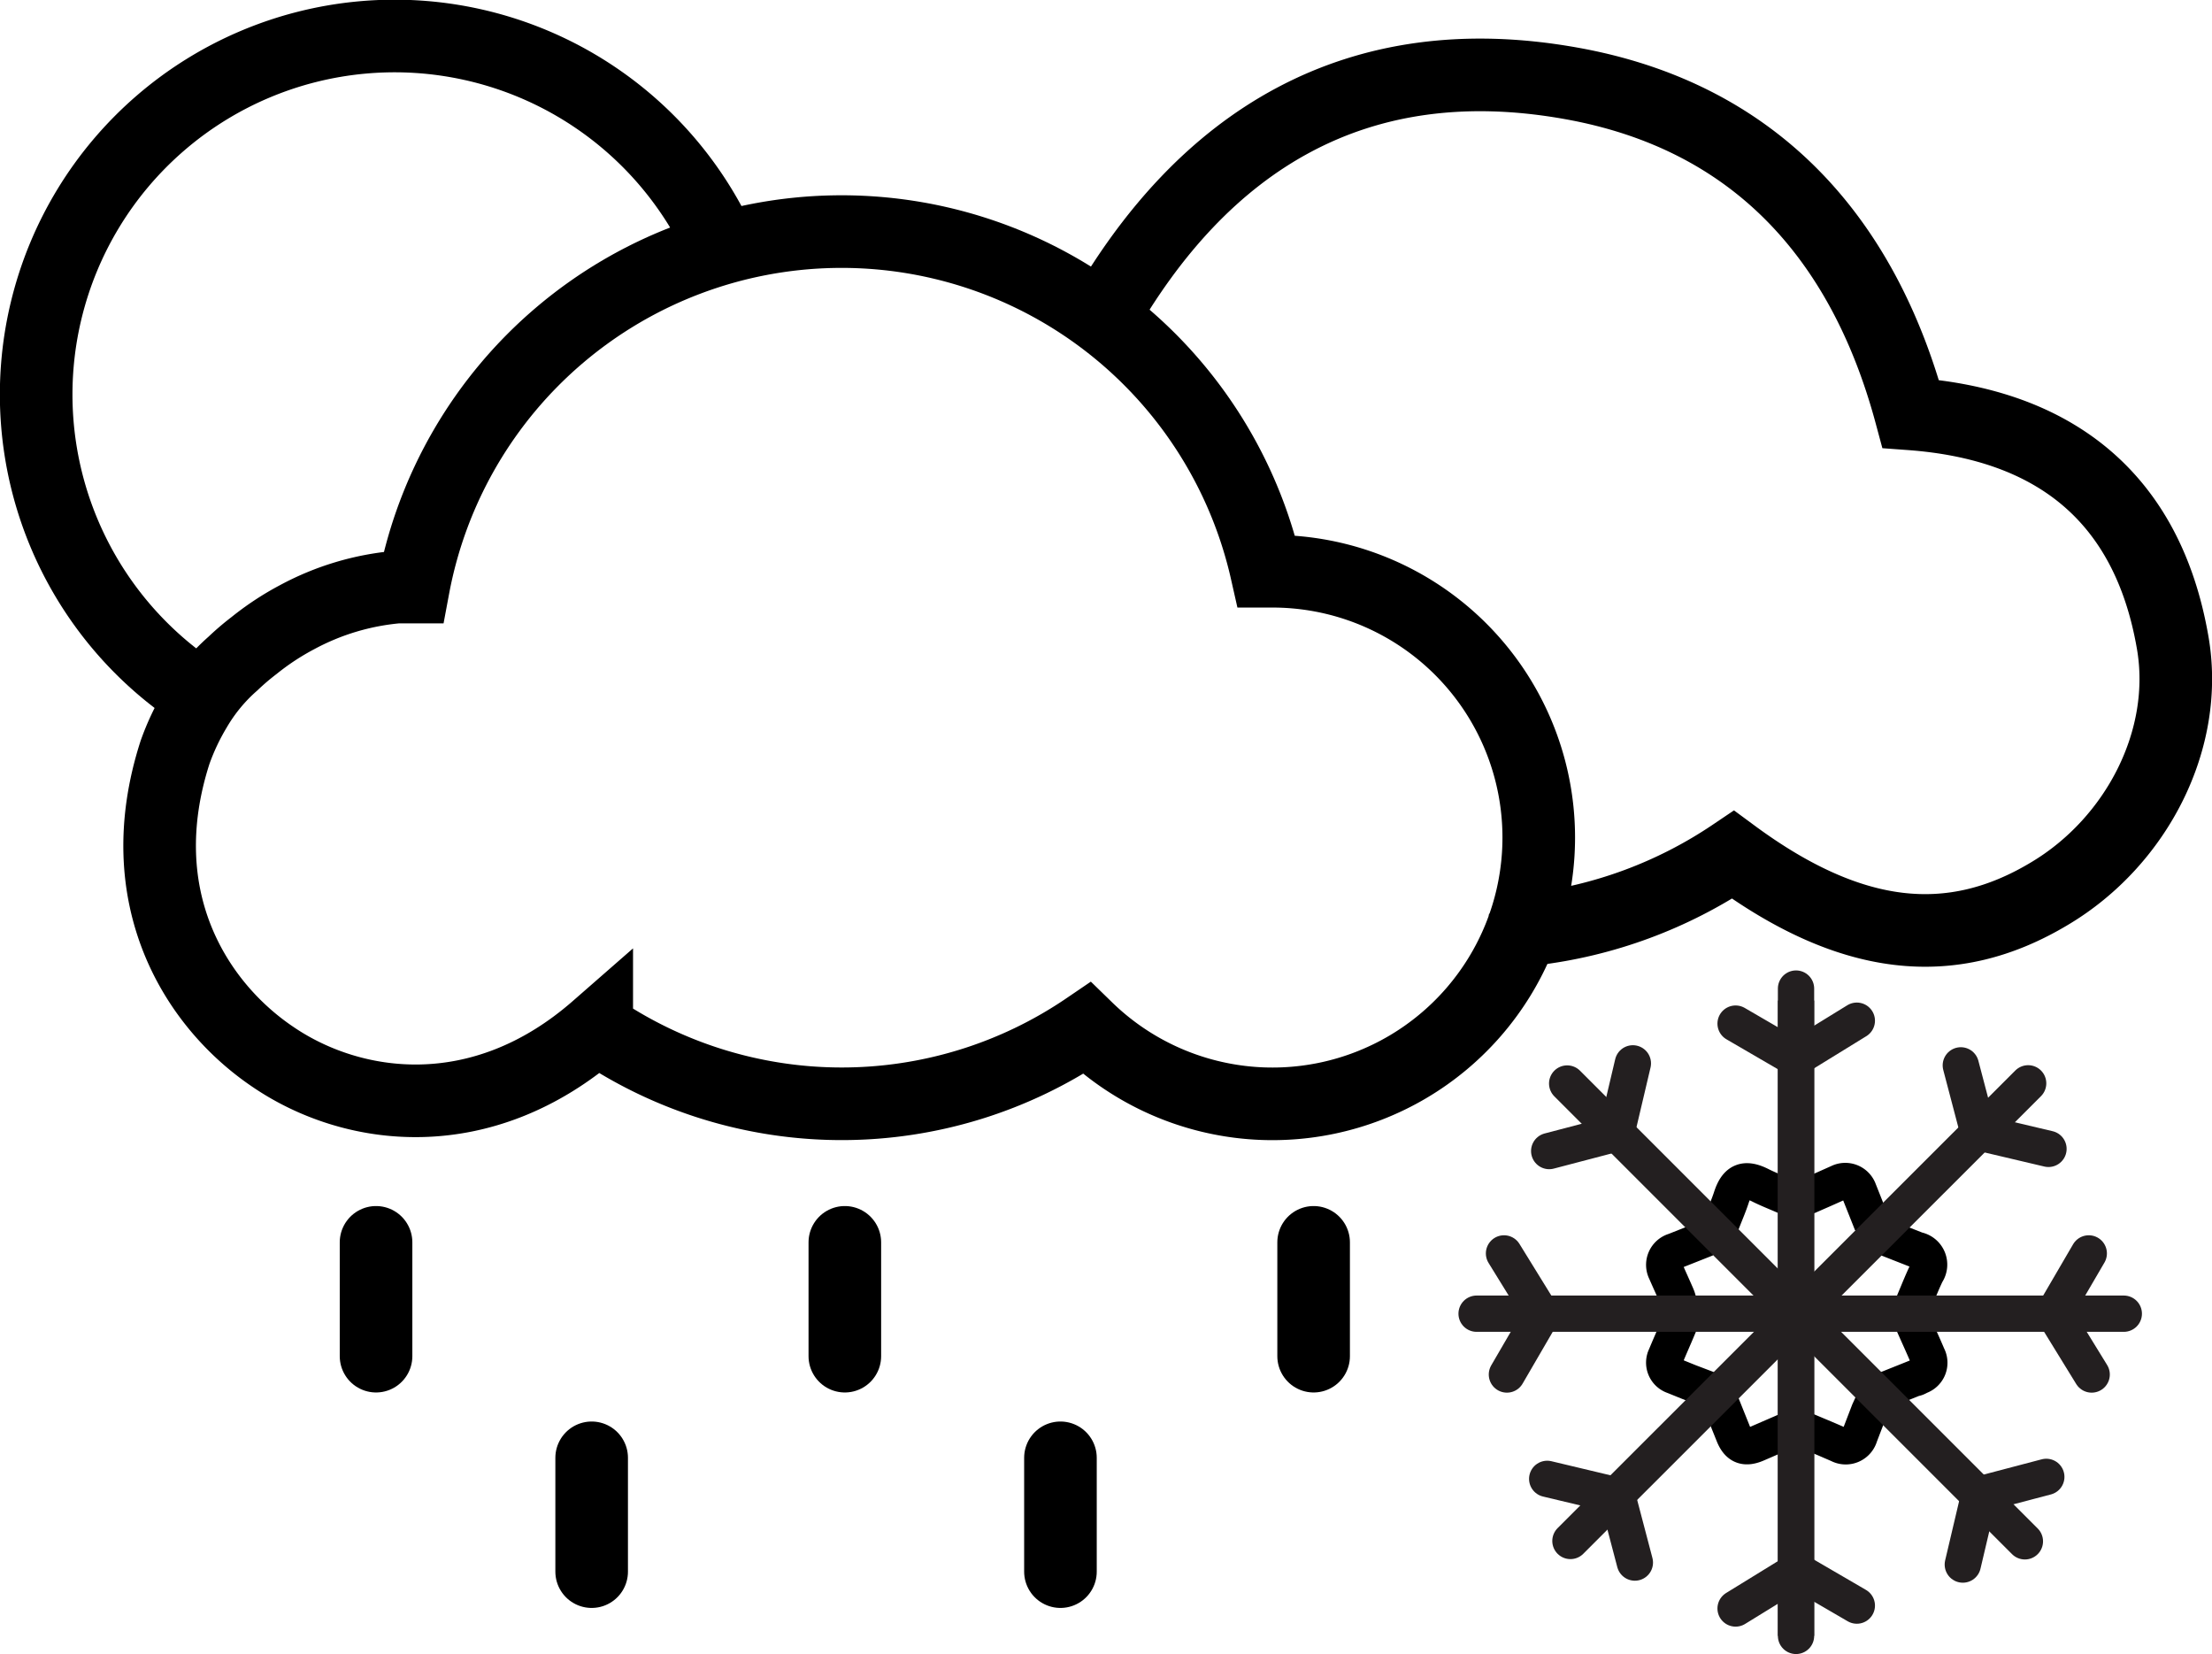 <svg xmlns="http://www.w3.org/2000/svg" viewBox="0 0 121.88 91.12"><defs><style>.cls-1,.cls-2,.cls-3,.cls-4,.cls-5{fill:none;stroke-miterlimit:10;}.cls-1,.cls-2,.cls-3{stroke:#000;}.cls-1,.cls-2{stroke-width:4px;}.cls-2,.cls-5{stroke-linecap:round;}.cls-3,.cls-4,.cls-5{stroke-width:2px;}.cls-4,.cls-5{stroke:#231f20;}</style></defs><title>rain-snow-showers-dayAsset 56</title><g id="Layer_2" data-name="Layer 2"><g id="Layer_1-2" data-name="Layer 1"><path class="cls-1" d="M39.79,13.71A19.75,19.75,0,1,0,11.21,38.44"/><path class="cls-1" d="M83.58,51.66a1.27,1.27,0,0,1,.78-.46,25,25,0,0,0,11.13-4.11c6.44,4.75,12,5.41,17.45,2.13,4.78-2.85,7.71-8.49,6.77-13.84-1.39-8-6.53-12-14.43-12.58C102.64,13,96.6,6.38,86.56,4.59c-11.74-2.1-20.29,3.05-26,13.23"/><path class="cls-1" d="M70.14,31.47l-.36,0a24,24,0,0,0-47,.87c-.29,0-.58,0-.87,0A14.27,14.27,0,0,0,16.37,34,14.8,14.8,0,0,0,14,35.56a14.06,14.06,0,0,0-1.17,1,10.07,10.07,0,0,0-2.06,2.5,13.13,13.13,0,0,0-1.13,2.4c-2.57,8,1.16,13.9,5.38,16.75,4.38,3,11.5,4,17.86-1.56a24,24,0,0,0,27,0A14.67,14.67,0,1,0,70.14,31.47Z"/><line class="cls-2" x1="72.38" y1="68.44" x2="72.38" y2="74.71"/><line class="cls-2" x1="46.55" y1="68.44" x2="46.55" y2="74.71"/><line class="cls-2" x1="20.72" y1="68.44" x2="20.72" y2="74.71"/><line class="cls-2" x1="58.43" y1="80.31" x2="58.43" y2="86.58"/><line class="cls-2" x1="32.6" y1="80.31" x2="32.6" y2="86.58"/><path class="cls-3" d="M106.21,74.7c-.21-.5-.44-1-.68-1.54v-1.6c.21-.5.41-1,.62-1.43a.82.82,0,0,0-.53-1.27l-1.45-.57-1.11-1.09-.64-1.61a.79.79,0,0,0-1.09-.45l-.83.37-.73.32H98.2c-.42-.18-.82-.34-1.2-.53-.87-.44-1.31-.23-1.6.66-.13.4-.3.8-.47,1.23l-1.12,1.12-1.54.61a.79.79,0,0,0-.48,1.13c.19.44.39.87.58,1.31a1.77,1.77,0,0,1,.08.22v1.57c-.23.55-.46,1.06-.67,1.57a.77.77,0,0,0,.45,1.08l.84.34.79.3,1.06,1.09L95.51,79c.26.67.64.82,1.3.53l1.41-.61h1.55l.81.34.74.32a.8.8,0,0,0,1.15-.49l.51-1.33.1-.22,1.09-1.09,1.3-.52c.1,0,.21-.07.31-.12A.78.78,0,0,0,106.21,74.7Z"/><line class="cls-4" x1="98.96" y1="55.12" x2="98.96" y2="90.12"/><line class="cls-5" x1="98.96" y1="54.46" x2="98.96" y2="90.12"/><polyline class="cls-5" points="95.63 56.39 98.93 58.31 102.31 56.23"/><polyline class="cls-5" points="102.31 88.45 99.01 86.53 95.63 88.61"/><line class="cls-5" x1="86.35" y1="59.69" x2="111.57" y2="84.91"/><polyline class="cls-5" points="85.36 63.41 89.06 62.44 89.97 58.58"/><polyline class="cls-5" points="112.75 81.36 109.06 82.33 108.15 86.19"/><line class="cls-5" x1="111.75" y1="59.68" x2="86.53" y2="84.89"/><polyline class="cls-5" points="108.04 58.69 109.01 62.38 112.87 63.29"/><polyline class="cls-5" points="90.08 86.08 89.11 82.39 85.25 81.47"/><line class="cls-5" x1="117.02" y1="72.37" x2="81.36" y2="72.37"/><polyline class="cls-5" points="115.09 69.05 113.17 72.34 115.25 75.72"/><polyline class="cls-5" points="83.03 75.72 84.95 72.42 82.87 69.05"/></g></g></svg>